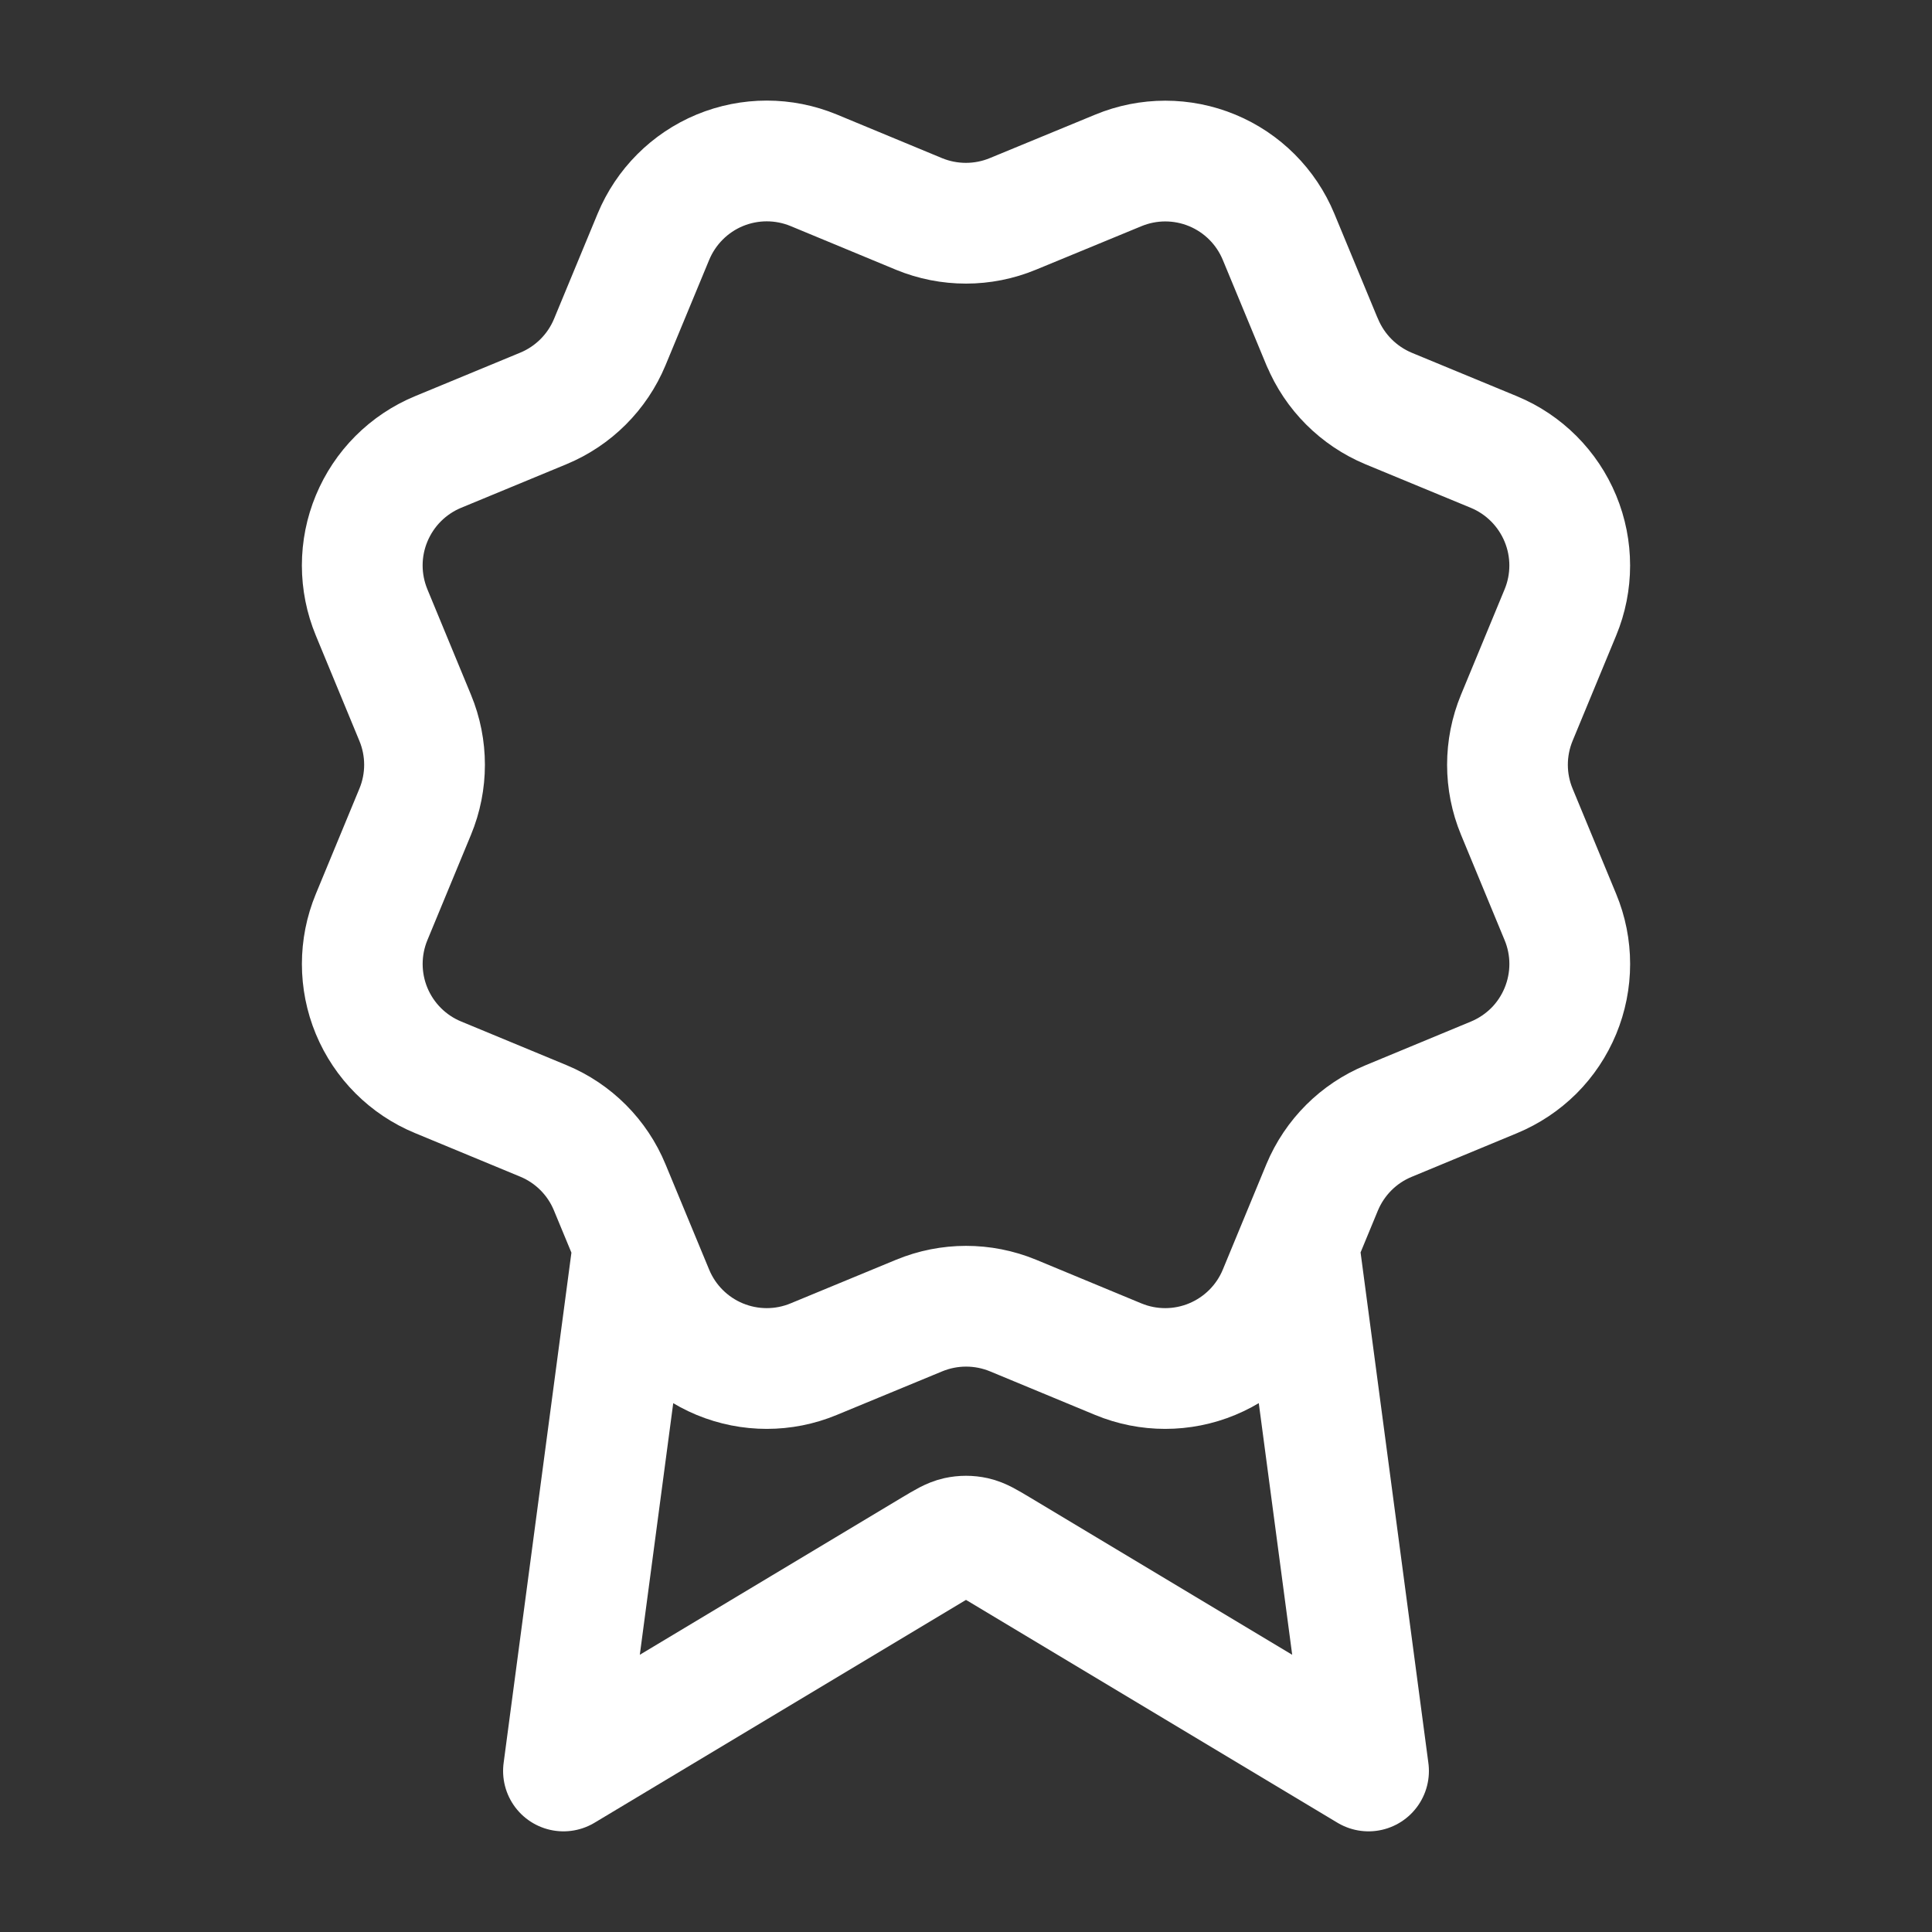 <svg width="20" height="20" viewBox="0 0 20 20" fill="none" xmlns="http://www.w3.org/2000/svg">
<rect x="0" y="0" width="20" height="20" fill="#333333" stroke="none"/>
<path d="M6.557 12.883L5.833 18.333L9.657 16.039C9.782 15.964 9.844 15.927 9.911 15.912C9.97 15.899 10.03 15.899 10.089 15.912C10.156 15.927 10.218 15.964 10.343 16.039L14.167 18.333L13.443 12.881M13.688 3.541C13.817 3.852 14.064 4.099 14.375 4.229L15.466 4.68C15.777 4.809 16.024 5.057 16.153 5.368C16.282 5.679 16.282 6.029 16.153 6.34L15.702 7.43C15.573 7.742 15.573 8.092 15.702 8.403L16.153 9.493C16.217 9.647 16.25 9.812 16.25 9.979C16.25 10.146 16.217 10.311 16.153 10.466C16.089 10.62 15.996 10.76 15.878 10.878C15.759 10.996 15.619 11.089 15.465 11.153L14.375 11.605C14.064 11.733 13.817 11.98 13.687 12.291L13.236 13.382C13.107 13.694 12.859 13.941 12.548 14.07C12.237 14.199 11.887 14.199 11.576 14.07L10.486 13.618C10.175 13.49 9.825 13.49 9.514 13.619L8.423 14.07C8.112 14.199 7.763 14.199 7.451 14.07C7.14 13.941 6.893 13.694 6.764 13.383L6.312 12.292C6.184 11.981 5.937 11.733 5.626 11.604L4.535 11.152C4.224 11.024 3.976 10.776 3.847 10.465C3.718 10.154 3.718 9.804 3.847 9.493L4.298 8.403C4.427 8.092 4.427 7.742 4.298 7.431L3.847 6.34C3.783 6.185 3.75 6.02 3.75 5.853C3.75 5.686 3.783 5.521 3.847 5.367C3.911 5.213 4.004 5.073 4.122 4.955C4.24 4.837 4.38 4.743 4.535 4.679L5.625 4.228C5.936 4.099 6.183 3.852 6.312 3.542L6.764 2.451C6.893 2.14 7.14 1.892 7.451 1.763C7.763 1.634 8.112 1.634 8.424 1.763L9.514 2.215C9.825 2.343 10.175 2.343 10.486 2.214L11.577 1.764C11.888 1.635 12.238 1.635 12.549 1.764C12.86 1.893 13.107 2.14 13.236 2.452L13.688 3.543L13.688 3.541Z" stroke="white" stroke-width="1.25" stroke-linecap="round" stroke-linejoin="round"/>
</svg>
